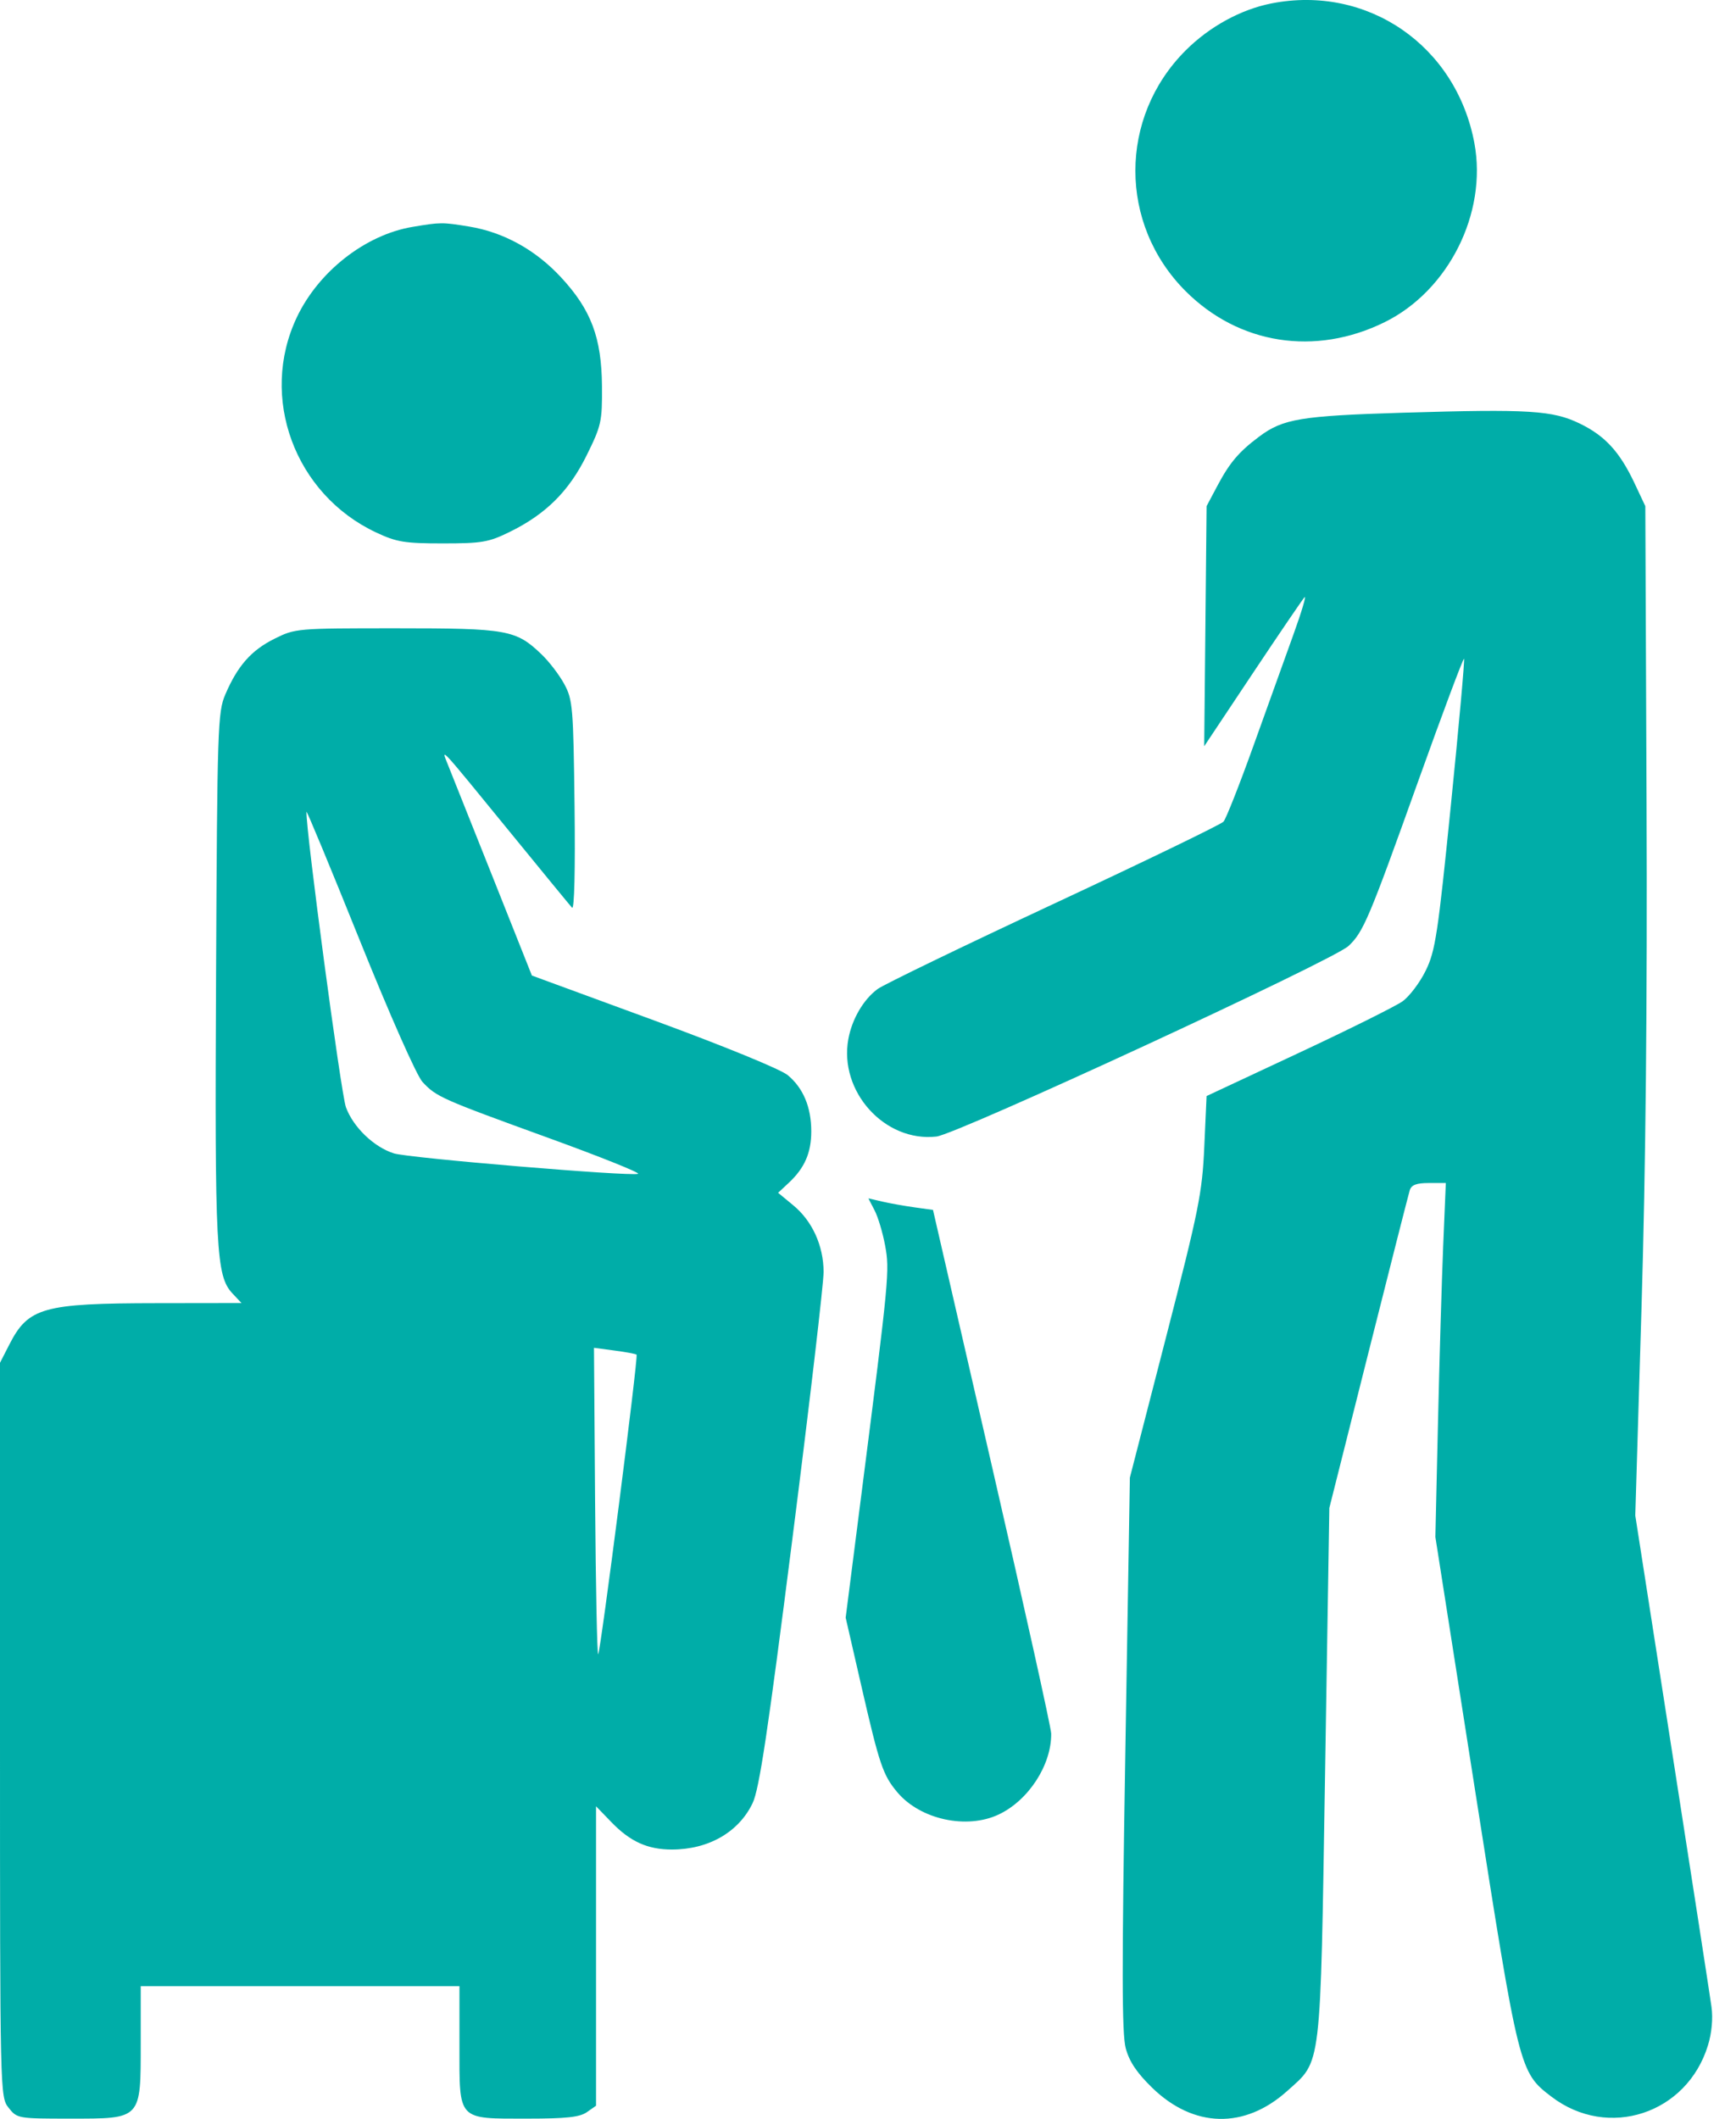 <svg width="59" height="72" viewBox="0 0 59 72" fill="none" xmlns="http://www.w3.org/2000/svg">
<path fill-rule="evenodd" clip-rule="evenodd" d="M43.212 0.116C42.168 0.322 41.105 0.904 40.294 1.715C38.018 3.991 38.018 7.617 40.294 9.893C42.107 11.706 44.697 12.11 47.056 10.949C49.23 9.879 50.551 7.245 50.109 4.865C49.492 1.55 46.477 -0.526 43.212 0.116ZM14.018 7.71C12.418 7.979 10.828 9.221 10.088 10.782C8.799 13.499 10.015 16.795 12.784 18.094C13.481 18.421 13.75 18.465 15.052 18.465C16.38 18.465 16.609 18.425 17.32 18.076C18.554 17.47 19.334 16.695 19.938 15.473C20.437 14.463 20.468 14.325 20.459 13.126C20.446 11.472 20.091 10.527 19.065 9.421C18.2 8.489 17.115 7.89 15.941 7.698C15.028 7.549 14.978 7.549 14.018 7.71ZM47.689 14.024C44.209 14.13 43.605 14.23 42.796 14.835C42.109 15.348 41.796 15.716 41.381 16.495L41.007 17.199L40.967 21.278L40.926 25.358L42.566 22.896C43.468 21.542 44.265 20.371 44.336 20.294C44.407 20.217 44.238 20.787 43.959 21.56C43.68 22.334 43.066 24.042 42.594 25.358C42.122 26.673 41.667 27.826 41.582 27.92C41.498 28.014 38.902 29.27 35.814 30.711C32.727 32.152 30.032 33.455 29.827 33.607C29.344 33.963 28.957 34.626 28.832 35.307C28.506 37.089 30.069 38.819 31.826 38.62C32.534 38.54 45.303 32.636 45.829 32.146C46.334 31.674 46.522 31.232 48.183 26.589C49.021 24.249 49.729 22.357 49.757 22.385C49.784 22.413 49.584 24.642 49.312 27.338C48.867 31.754 48.782 32.314 48.455 32.981C48.256 33.388 47.901 33.858 47.665 34.026C47.43 34.193 45.836 34.986 44.122 35.787L41.007 37.244L40.929 38.968C40.858 40.544 40.747 41.096 39.626 45.451L38.4 50.21L38.245 59.589C38.124 66.882 38.127 69.107 38.259 69.6C38.381 70.053 38.636 70.433 39.155 70.939C40.567 72.313 42.298 72.355 43.748 71.051C44.924 69.994 44.87 70.449 45.034 60.26L45.179 51.242L46.507 45.967C47.238 43.065 47.87 40.58 47.912 40.445C47.969 40.263 48.139 40.199 48.563 40.199H49.138L49.048 42.344C48.999 43.524 48.92 46.23 48.871 48.358L48.783 52.227L50.139 60.878C51.629 70.381 51.637 70.413 52.731 71.248C54.652 72.712 57.334 71.831 58.047 69.501C58.177 69.078 58.221 68.59 58.167 68.193C58.119 67.845 57.517 63.946 56.828 59.528L55.577 51.497L55.789 44.431C55.931 39.713 55.988 34.017 55.96 27.282L55.918 17.199L55.554 16.425C55.05 15.355 54.553 14.812 53.696 14.395C52.77 13.944 51.965 13.895 47.689 14.024ZM9.324 21.707C8.538 22.099 8.075 22.624 7.657 23.599C7.4 24.198 7.383 24.708 7.343 33.127C7.297 42.487 7.342 43.357 7.902 43.953L8.208 44.278L5.335 44.282C1.462 44.286 0.961 44.427 0.317 45.688L0 46.307V58.779C0 71.183 0.002 71.252 0.292 71.621C0.579 71.986 0.607 71.991 2.377 71.991C4.82 71.991 4.783 72.031 4.783 69.415V67.49H10.199H15.615V69.521C15.615 72.082 15.53 71.991 17.936 71.991C19.243 71.991 19.703 71.941 19.944 71.772L20.257 71.553V66.466V61.378L20.785 61.923C21.422 62.581 22.013 62.847 22.834 62.847C24.081 62.847 25.108 62.256 25.579 61.269C25.804 60.797 26.096 58.857 26.93 52.292C27.515 47.685 27.993 43.602 27.991 43.218C27.987 42.325 27.605 41.487 26.956 40.953L26.445 40.531L26.811 40.189C27.346 39.689 27.572 39.171 27.572 38.443C27.572 37.623 27.3 36.973 26.774 36.535C26.534 36.335 24.62 35.551 22.218 34.669L18.077 33.149L16.751 29.816C16.021 27.983 15.335 26.262 15.225 25.991C14.977 25.378 14.896 25.29 17.305 28.241C18.41 29.596 19.372 30.767 19.442 30.844C19.52 30.929 19.553 29.559 19.527 27.398C19.486 24.033 19.465 23.775 19.179 23.248C19.012 22.938 18.664 22.482 18.405 22.235C17.534 21.4 17.249 21.349 13.466 21.349C10.079 21.349 10.036 21.352 9.324 21.707ZM14.36 36.766C14.831 37.271 14.989 37.341 18.627 38.662C20.4 39.305 21.776 39.857 21.685 39.887C21.406 39.98 13.887 39.35 13.387 39.192C12.707 38.977 12.008 38.305 11.757 37.625C11.59 37.173 10.387 28.171 10.416 27.586C10.419 27.521 11.231 29.478 12.22 31.935C13.26 34.517 14.163 36.555 14.36 36.766ZM29.725 41.131C29.842 41.356 30.002 41.892 30.081 42.32C30.24 43.176 30.219 43.396 29.284 50.714L28.741 54.968L29.282 57.325C29.89 59.97 30.009 60.321 30.498 60.903C31.277 61.828 32.855 62.172 33.945 61.655C34.958 61.175 35.737 59.972 35.726 58.908C35.724 58.715 34.819 54.632 33.715 49.835L31.709 41.113L31.082 41.026C30.738 40.978 30.244 40.89 29.985 40.83L29.513 40.721L29.725 41.131ZM21.635 46.031C21.698 46.095 20.412 56.128 20.33 56.21C20.294 56.246 20.247 53.919 20.225 51.037L20.187 45.799L20.888 45.892C21.273 45.943 21.609 46.006 21.635 46.031Z" fill="#00ADA8"/>
</svg>
